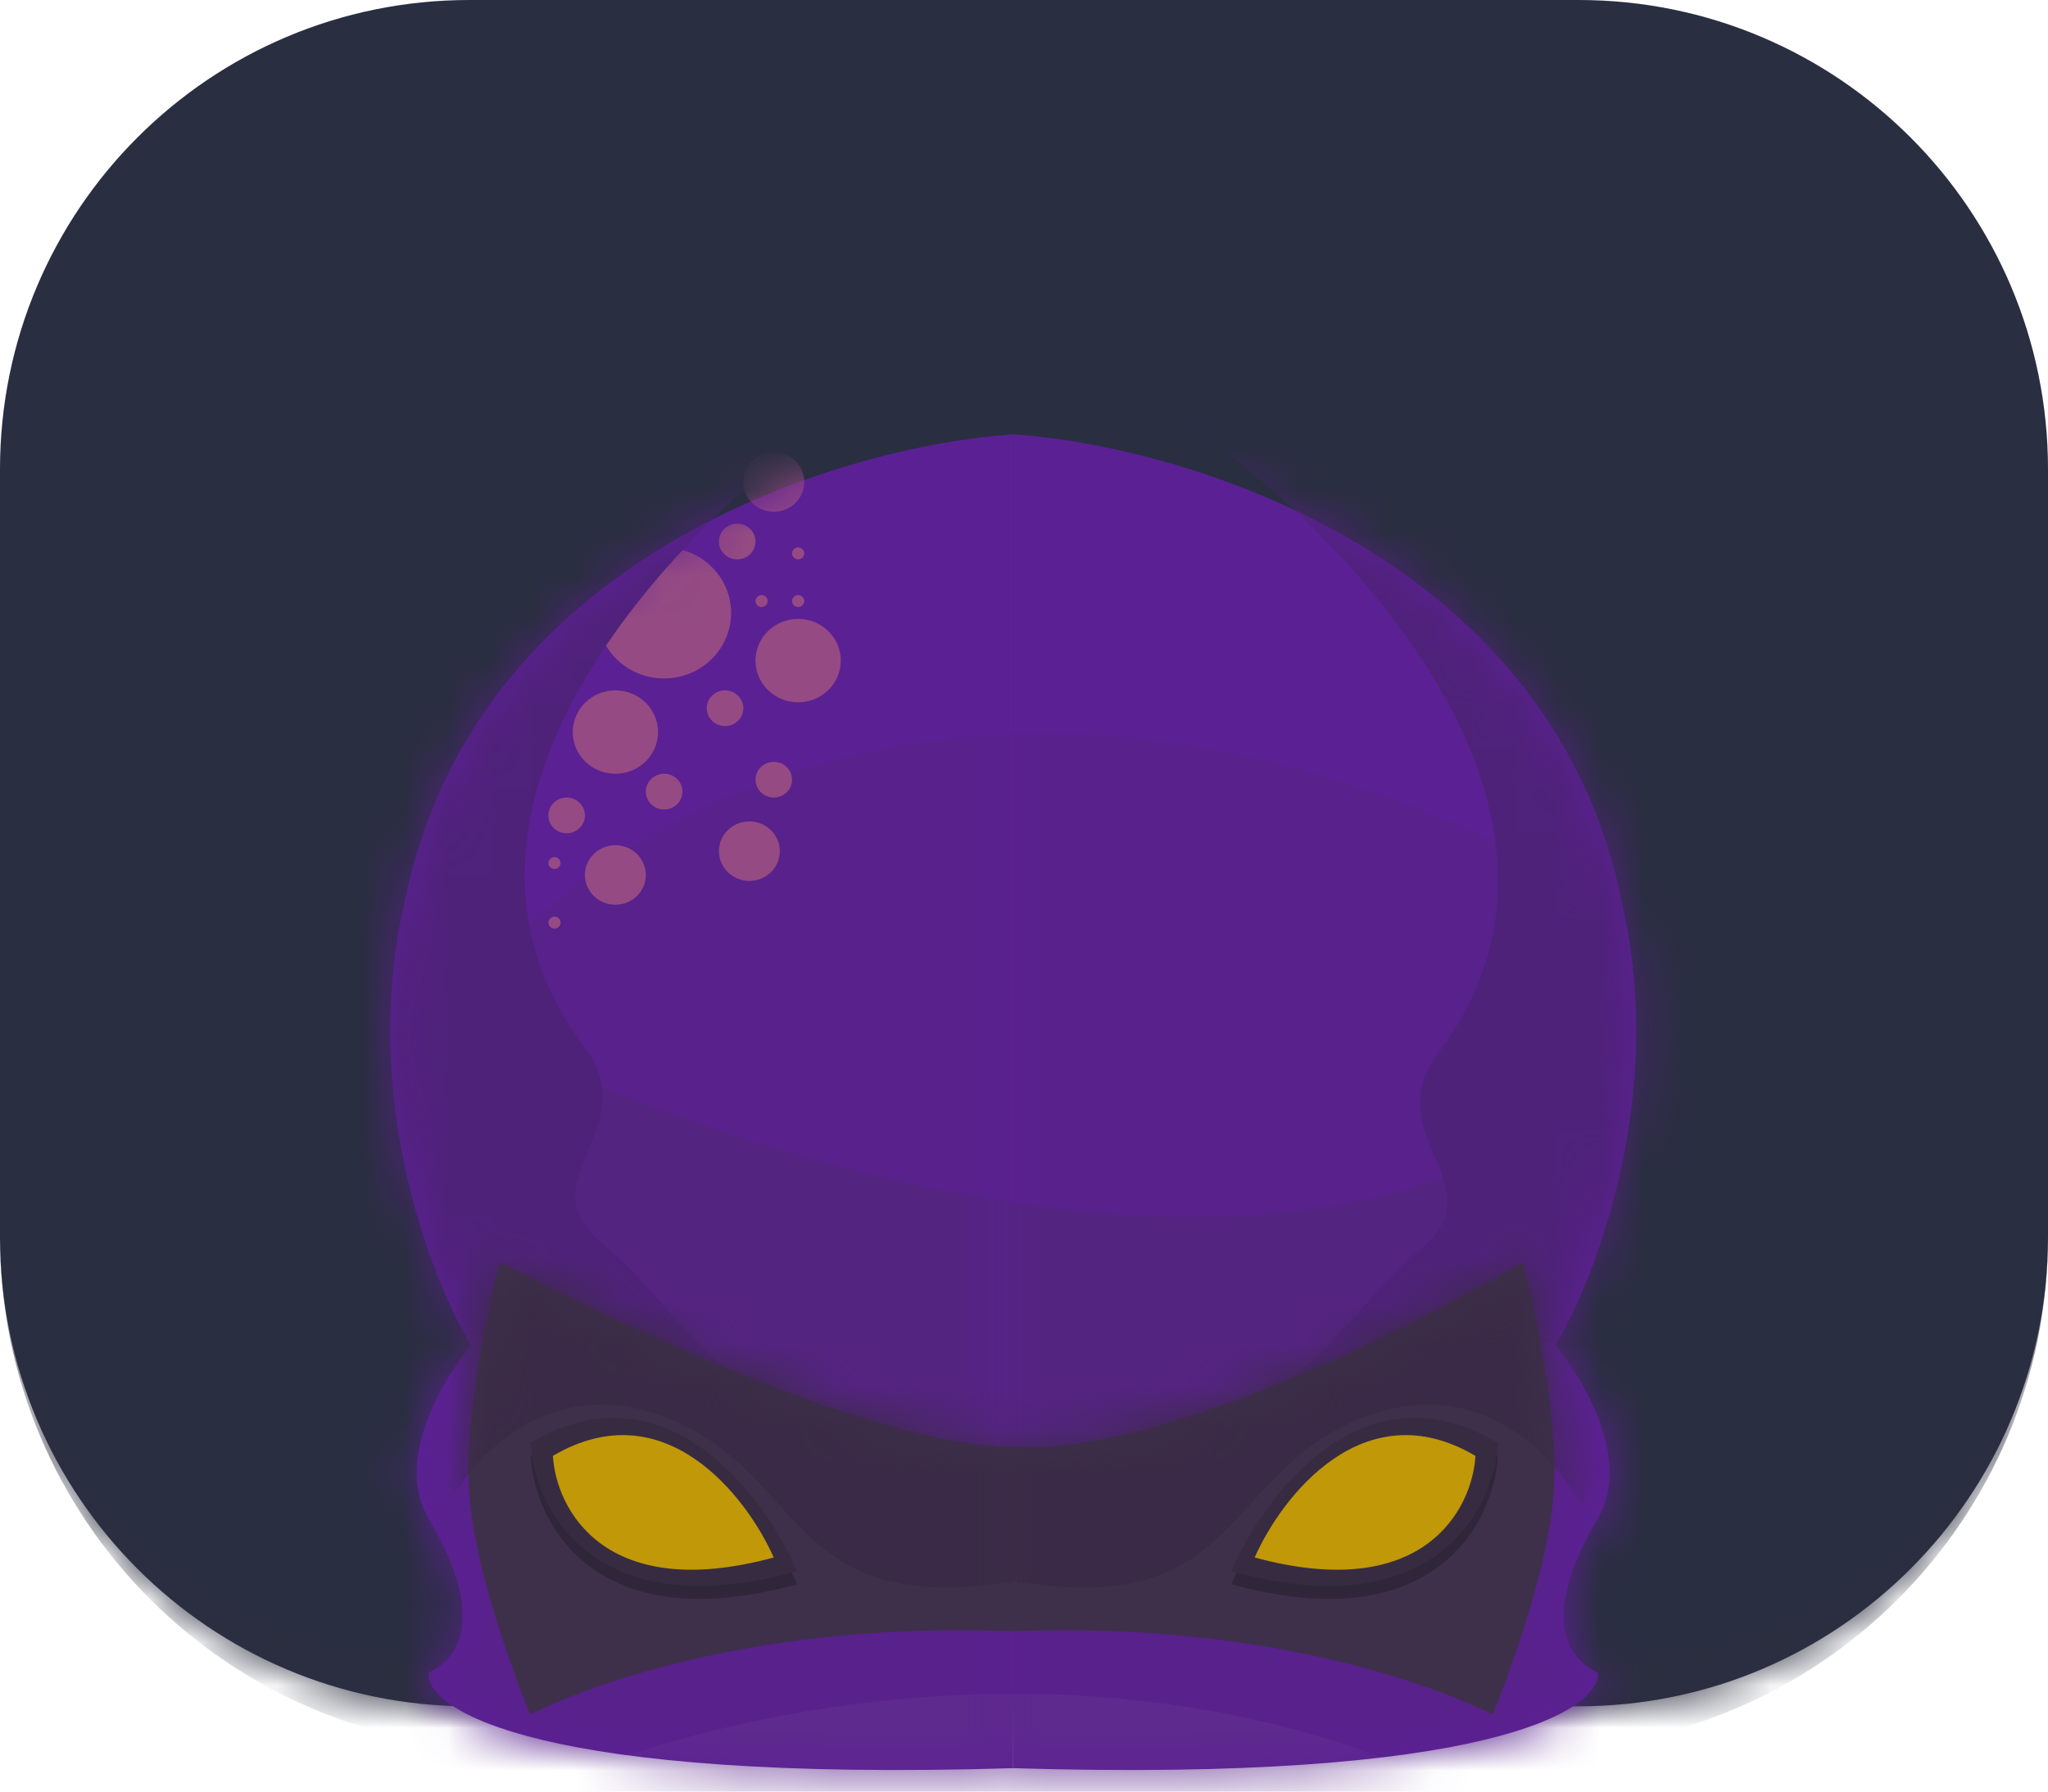 <svg width="48" height="42" viewBox="0 0 48 42" fill="none" xmlns="http://www.w3.org/2000/svg">
<g id="Group 48">
<g id="Rectangle 3">
<mask id="path-1-inside-1_45_9950" fill="white">
<path d="M0 11C0 4.925 4.925 0 11 0H37C43.075 0 48 4.925 48 11V29C48 35.075 43.075 40 37 40H11C4.925 40 0 35.075 0 29V11Z"/>
</mask>
<path d="M0 11C0 4.925 4.925 0 11 0H37C43.075 0 48 4.925 48 11V29C48 35.075 43.075 40 37 40H11C4.925 40 0 35.075 0 29V11Z" fill="#2A2E41"/>
<path d="M0 0H48H0ZM48 29C48 35.627 42.627 41 36 41H12C5.373 41 0 35.627 0 29C0 34.523 4.925 39 11 39H37C43.075 39 48 34.523 48 29ZM0 40V0V40ZM48 0V40V0Z" fill="#2B2E3F" mask="url(#path-1-inside-1_45_9950)"/>
</g>
<g id="Group 50">
<path id="Vector" d="M23.746 41.451C12.667 41.786 9.992 40.102 10.04 39.218C11.182 38.659 11.039 37.263 10.04 35.588C9.24 34.248 10.373 32.331 11.039 31.54C10.087 29.958 8.441 25.677 9.469 21.21C11.068 13.058 19.653 10.461 23.746 10.182V41.451Z" fill="#5C2095"/>
<path id="Vector_2" d="M23.746 41.451C34.825 41.786 37.5 40.102 37.453 39.218C36.31 38.659 36.453 37.263 37.453 35.588C38.252 34.248 37.119 32.331 36.453 31.54C37.405 29.958 39.052 25.677 38.024 21.21C36.425 13.058 27.839 10.461 23.746 10.182V41.451Z" fill="#5C2095"/>
<g id="Group 49">
<g id="Mask group">
<mask id="mask0_45_9950" style="mask-type:alpha" maskUnits="userSpaceOnUse" x="9" y="10" width="30" height="32">
<g id="Group">
<path id="Vector_3" d="M23.744 41.451C12.665 41.786 9.99 40.102 10.038 39.218C11.18 38.66 11.037 37.264 10.038 35.588C9.238 34.248 10.371 32.331 11.037 31.54C10.085 29.958 8.439 25.677 9.467 21.21C11.066 13.058 19.651 10.461 23.744 10.182V41.451Z" fill="#5C2095"/>
<path id="Vector_4" d="M23.744 41.451C34.824 41.786 37.498 40.102 37.451 39.218C36.308 38.66 36.451 37.264 37.451 35.588C38.25 34.248 37.117 32.331 36.451 31.54C37.403 29.958 39.05 25.677 38.022 21.21C36.423 13.058 27.837 10.461 23.744 10.182V41.451Z" fill="#5C2095"/>
</g>
</mask>
<g mask="url(#mask0_45_9950)">
<g id="Group_2">
<path id="Vector_5" d="M15.565 15.905C16.432 15.905 17.135 15.218 17.135 14.37C17.135 13.522 16.432 12.834 15.565 12.834C14.697 12.834 13.994 13.522 13.994 14.37C13.994 15.218 14.697 15.905 15.565 15.905Z" fill="#954A83"/>
<path id="Vector_6" d="M18.706 16.464C19.258 16.464 19.706 16.026 19.706 15.486C19.706 14.947 19.258 14.509 18.706 14.509C18.154 14.509 17.707 14.947 17.707 15.486C17.707 16.026 18.154 16.464 18.706 16.464Z" fill="#954A83"/>
<path id="Vector_7" d="M14.423 18.139C14.975 18.139 15.423 17.701 15.423 17.162C15.423 16.622 14.975 16.184 14.423 16.184C13.871 16.184 13.424 16.622 13.424 17.162C13.424 17.701 13.871 18.139 14.423 18.139Z" fill="#954A83"/>
<path id="Vector_8" d="M16.994 17.022C16.757 17.022 16.565 16.834 16.565 16.603C16.565 16.372 16.757 16.184 16.994 16.184C17.23 16.184 17.422 16.372 17.422 16.603C17.422 16.834 17.23 17.022 16.994 17.022Z" fill="#954A83"/>
<path id="Vector_9" d="M18.707 14.23C18.628 14.23 18.564 14.168 18.564 14.091C18.564 14.014 18.628 13.951 18.707 13.951C18.786 13.951 18.85 14.014 18.85 14.091C18.85 14.168 18.786 14.23 18.707 14.23Z" fill="#954A83"/>
<path id="Vector_10" d="M18.707 13.113C18.628 13.113 18.564 13.051 18.564 12.974C18.564 12.897 18.628 12.834 18.707 12.834C18.786 12.834 18.85 12.897 18.85 12.974C18.85 13.051 18.786 13.113 18.707 13.113Z" fill="#954A83"/>
<path id="Vector_11" d="M13.281 19.535C13.044 19.535 12.852 19.347 12.852 19.116C12.852 18.885 13.044 18.697 13.281 18.697C13.517 18.697 13.709 18.885 13.709 19.116C13.709 19.347 13.517 19.535 13.281 19.535Z" fill="#954A83"/>
<path id="Vector_12" d="M15.566 18.977C15.329 18.977 15.137 18.789 15.137 18.558C15.137 18.326 15.329 18.139 15.566 18.139C15.802 18.139 15.994 18.326 15.994 18.558C15.994 18.789 15.802 18.977 15.566 18.977Z" fill="#954A83"/>
<path id="Vector_13" d="M35.84 20.093C22.933 13.728 14.09 19.302 11.282 22.885C10.045 25.026 7.37 30.954 6.571 37.543C5.771 44.132 27.083 43.638 37.839 42.568C42.55 37.729 48.746 26.459 35.84 20.093Z" fill="#58218C"/>
<path id="Vector_14" d="M12.854 41.87C16.613 40.148 26.274 37.822 34.841 42.289C34.384 42.736 19.992 42.196 12.854 41.87Z" fill="#5E2A8E"/>
<path id="Vector_15" d="M34.126 27.492C26.359 30.507 14.994 26.235 10.283 23.723L9.997 23.444C8.665 23.351 6.371 24.393 7.856 29.306C9.34 34.22 26.654 34.611 35.126 34.192C38.029 30.703 41.893 24.477 34.126 27.492Z" fill="#542481"/>
<path id="Vector_16" d="M19.421 9.903C15.756 12.462 9.483 18.976 13.71 24.56C15.137 26.515 12.282 27.631 14.138 29.167C15.459 30.26 16.201 31.706 18.012 32.802C19.071 33.175 20.055 33.567 20.848 33.913C19.655 33.632 18.746 33.245 18.012 32.802C14.372 31.52 9.849 30.474 9.141 32.378C8.227 34.834 7.808 24.188 7.713 18.558C9.855 15.998 14.223 10.88 14.566 10.88C14.909 10.88 17.755 10.042 19.135 9.624L19.421 9.903Z" fill="#4F227A"/>
<path id="Vector_17" d="M27.986 10.042C31.651 12.601 37.923 19.116 33.697 24.7C32.27 26.654 35.125 27.771 33.269 29.306C31.948 30.399 31.206 31.846 29.395 32.941C28.336 33.314 27.352 33.707 26.559 34.053C27.752 33.771 28.661 33.385 29.395 32.941C33.035 31.66 37.558 30.614 38.266 32.517C39.18 34.974 39.599 24.328 39.694 18.697C37.552 16.138 33.183 11.019 32.841 11.019C32.498 11.019 29.652 10.182 28.272 9.763L27.986 10.042Z" fill="#4F227A"/>
<path id="Vector_18" d="M18.136 18.697C17.9 18.697 17.708 18.51 17.708 18.278C17.708 18.047 17.9 17.86 18.136 17.86C18.373 17.86 18.564 18.047 18.564 18.278C18.564 18.51 18.373 18.697 18.136 18.697Z" fill="#954A83"/>
<path id="Vector_19" d="M17.279 13.114C17.042 13.114 16.85 12.926 16.85 12.695C16.85 12.463 17.042 12.276 17.279 12.276C17.515 12.276 17.707 12.463 17.707 12.695C17.707 12.926 17.515 13.114 17.279 13.114Z" fill="#954A83"/>
<path id="Vector_20" d="M17.564 20.652C17.169 20.652 16.85 20.339 16.85 19.954C16.85 19.568 17.169 19.256 17.564 19.256C17.958 19.256 18.277 19.568 18.277 19.954C18.277 20.339 17.958 20.652 17.564 20.652Z" fill="#954A83"/>
<path id="Vector_21" d="M18.136 11.997C17.741 11.997 17.422 11.684 17.422 11.299C17.422 10.913 17.741 10.601 18.136 10.601C18.53 10.601 18.85 10.913 18.85 11.299C18.85 11.684 18.53 11.997 18.136 11.997Z" fill="#954A83"/>
<path id="Vector_22" d="M14.423 21.21C14.029 21.21 13.709 20.897 13.709 20.512C13.709 20.127 14.029 19.814 14.423 19.814C14.817 19.814 15.137 20.127 15.137 20.512C15.137 20.897 14.817 21.21 14.423 21.21Z" fill="#954A83"/>
<path id="Vector_23" d="M12.996 20.372C12.917 20.372 12.853 20.31 12.853 20.233C12.853 20.156 12.917 20.093 12.996 20.093C13.075 20.093 13.139 20.156 13.139 20.233C13.139 20.31 13.075 20.372 12.996 20.372Z" fill="#954A83"/>
<path id="Vector_24" d="M17.849 14.23C17.771 14.23 17.707 14.168 17.707 14.091C17.707 14.014 17.771 13.951 17.849 13.951C17.928 13.951 17.992 14.014 17.992 14.091C17.992 14.168 17.928 14.23 17.849 14.23Z" fill="#954A83"/>
<path id="Vector_25" d="M12.996 21.768C12.917 21.768 12.853 21.706 12.853 21.629C12.853 21.552 12.917 21.489 12.996 21.489C13.075 21.489 13.139 21.552 13.139 21.629C13.139 21.706 13.075 21.768 12.996 21.768Z" fill="#954A83"/>
</g>
</g>
</g>
</g>
<path id="Vector_26" d="M11.713 29.586C11.713 29.586 19.851 33.913 23.706 33.913V38.241C16.567 37.961 12.427 40.195 12.427 40.195C12.427 40.195 11.15 37.114 10.999 35.03C10.844 32.892 11.713 29.586 11.713 29.586Z" fill="#3E304A"/>
<path id="Vector_27" d="M35.698 29.586C35.698 29.586 27.988 34.192 23.705 33.913V38.241C30.844 37.961 34.984 40.195 34.984 40.195C34.984 40.195 36.261 37.114 36.412 35.03C36.567 32.892 35.698 29.586 35.698 29.586Z" fill="#3E304A"/>
<g id="Mask group_2">
<mask id="mask1_45_9950" style="mask-type:alpha" maskUnits="userSpaceOnUse" x="10" y="29" width="27" height="12">
<g id="Group_3">
<path id="Vector_28" d="M11.713 29.586C11.713 29.586 19.851 33.913 23.706 33.913V38.241C16.567 37.961 12.427 40.195 12.427 40.195C12.427 40.195 11.15 37.114 10.999 35.03C10.844 32.892 11.713 29.586 11.713 29.586Z" fill="#3E304A"/>
<path id="Vector_29" d="M35.698 29.586C35.698 29.586 27.988 34.192 23.705 33.913V38.241C30.844 37.961 34.984 40.195 34.984 40.195C34.984 40.195 36.261 37.114 36.412 35.03C36.567 32.892 35.698 29.586 35.698 29.586Z" fill="#3E304A"/>
</g>
</mask>
<g mask="url(#mask1_45_9950)">
<g id="Group_4">
<path id="Vector_30" d="M15.568 33.215C12.941 32.21 11.142 34.099 10.571 35.17L10.428 35.309L9.857 34.192L11.285 28.19L23.849 32.936V37.124C23.849 37.124 28.418 36.426 23.421 37.124C18.424 37.822 18.852 34.472 15.568 33.215Z" fill="#3A2A47"/>
<path id="Vector_31" d="M31.987 33.215C34.614 32.21 36.413 34.099 36.984 35.17L37.127 35.309L37.698 34.192L36.27 28.19L23.706 32.936V37.124C23.706 37.124 19.137 36.426 24.135 37.124C29.132 37.822 28.703 34.472 31.987 33.215Z" fill="#3A2A47"/>
</g>
</g>
</g>
<path id="Vector_32" d="M18.683 36.833C17.908 35.041 15.573 31.931 12.434 33.833C12.529 35.381 13.913 38.148 18.683 36.833Z" fill="#372B41"/>
<path id="Vector_33" d="M18.134 36.512C17.498 35.076 15.574 32.588 12.959 34.13C13.031 35.373 14.168 37.59 18.134 36.512Z" fill="#C09808"/>
<path id="Vector_34" d="M28.857 36.833C29.633 35.041 31.968 31.931 35.107 33.833C35.012 35.381 33.628 38.148 28.857 36.833Z" fill="#372B41"/>
<path id="Vector_35" d="M29.406 36.512C30.042 35.076 31.967 32.588 34.581 34.13C34.509 35.373 33.373 37.59 29.406 36.512Z" fill="#C09808"/>
<path id="Vector_36" d="M18.683 37.139C17.908 35.346 15.573 32.237 12.434 34.139C12.529 35.687 13.913 38.454 18.683 37.139Z" fill="#302639"/>
<path id="Vector_37" d="M18.134 36.818C17.498 35.381 15.574 32.894 12.959 34.435C13.031 35.678 14.168 37.895 18.134 36.818Z" fill="#120F02"/>
<path id="Vector_38" d="M28.857 37.139C29.633 35.346 31.968 32.237 35.107 34.139C35.012 35.687 33.628 38.454 28.857 37.139Z" fill="#302639"/>
<path id="Vector_39" d="M29.406 36.818C30.042 35.381 31.967 32.894 34.581 34.435C34.509 35.678 33.373 37.895 29.406 36.818Z" fill="#120F02"/>
<path id="Vector_40" d="M18.683 36.833C17.908 35.041 15.573 31.931 12.434 33.833C12.529 35.381 13.913 38.148 18.683 36.833Z" fill="#372B41"/>
<path id="Vector_41" d="M18.134 36.512C17.498 35.076 15.574 32.588 12.959 34.13C13.031 35.373 14.168 37.59 18.134 36.512Z" fill="#C09808"/>
<path id="Vector_42" d="M28.857 36.833C29.633 35.041 31.968 31.931 35.107 33.833C35.012 35.381 33.628 38.148 28.857 36.833Z" fill="#372B41"/>
<path id="Vector_43" d="M29.406 36.512C30.042 35.076 31.967 32.588 34.581 34.13C34.509 35.373 33.373 37.59 29.406 36.512Z" fill="#C09808"/>
</g>
</g>
</svg>
